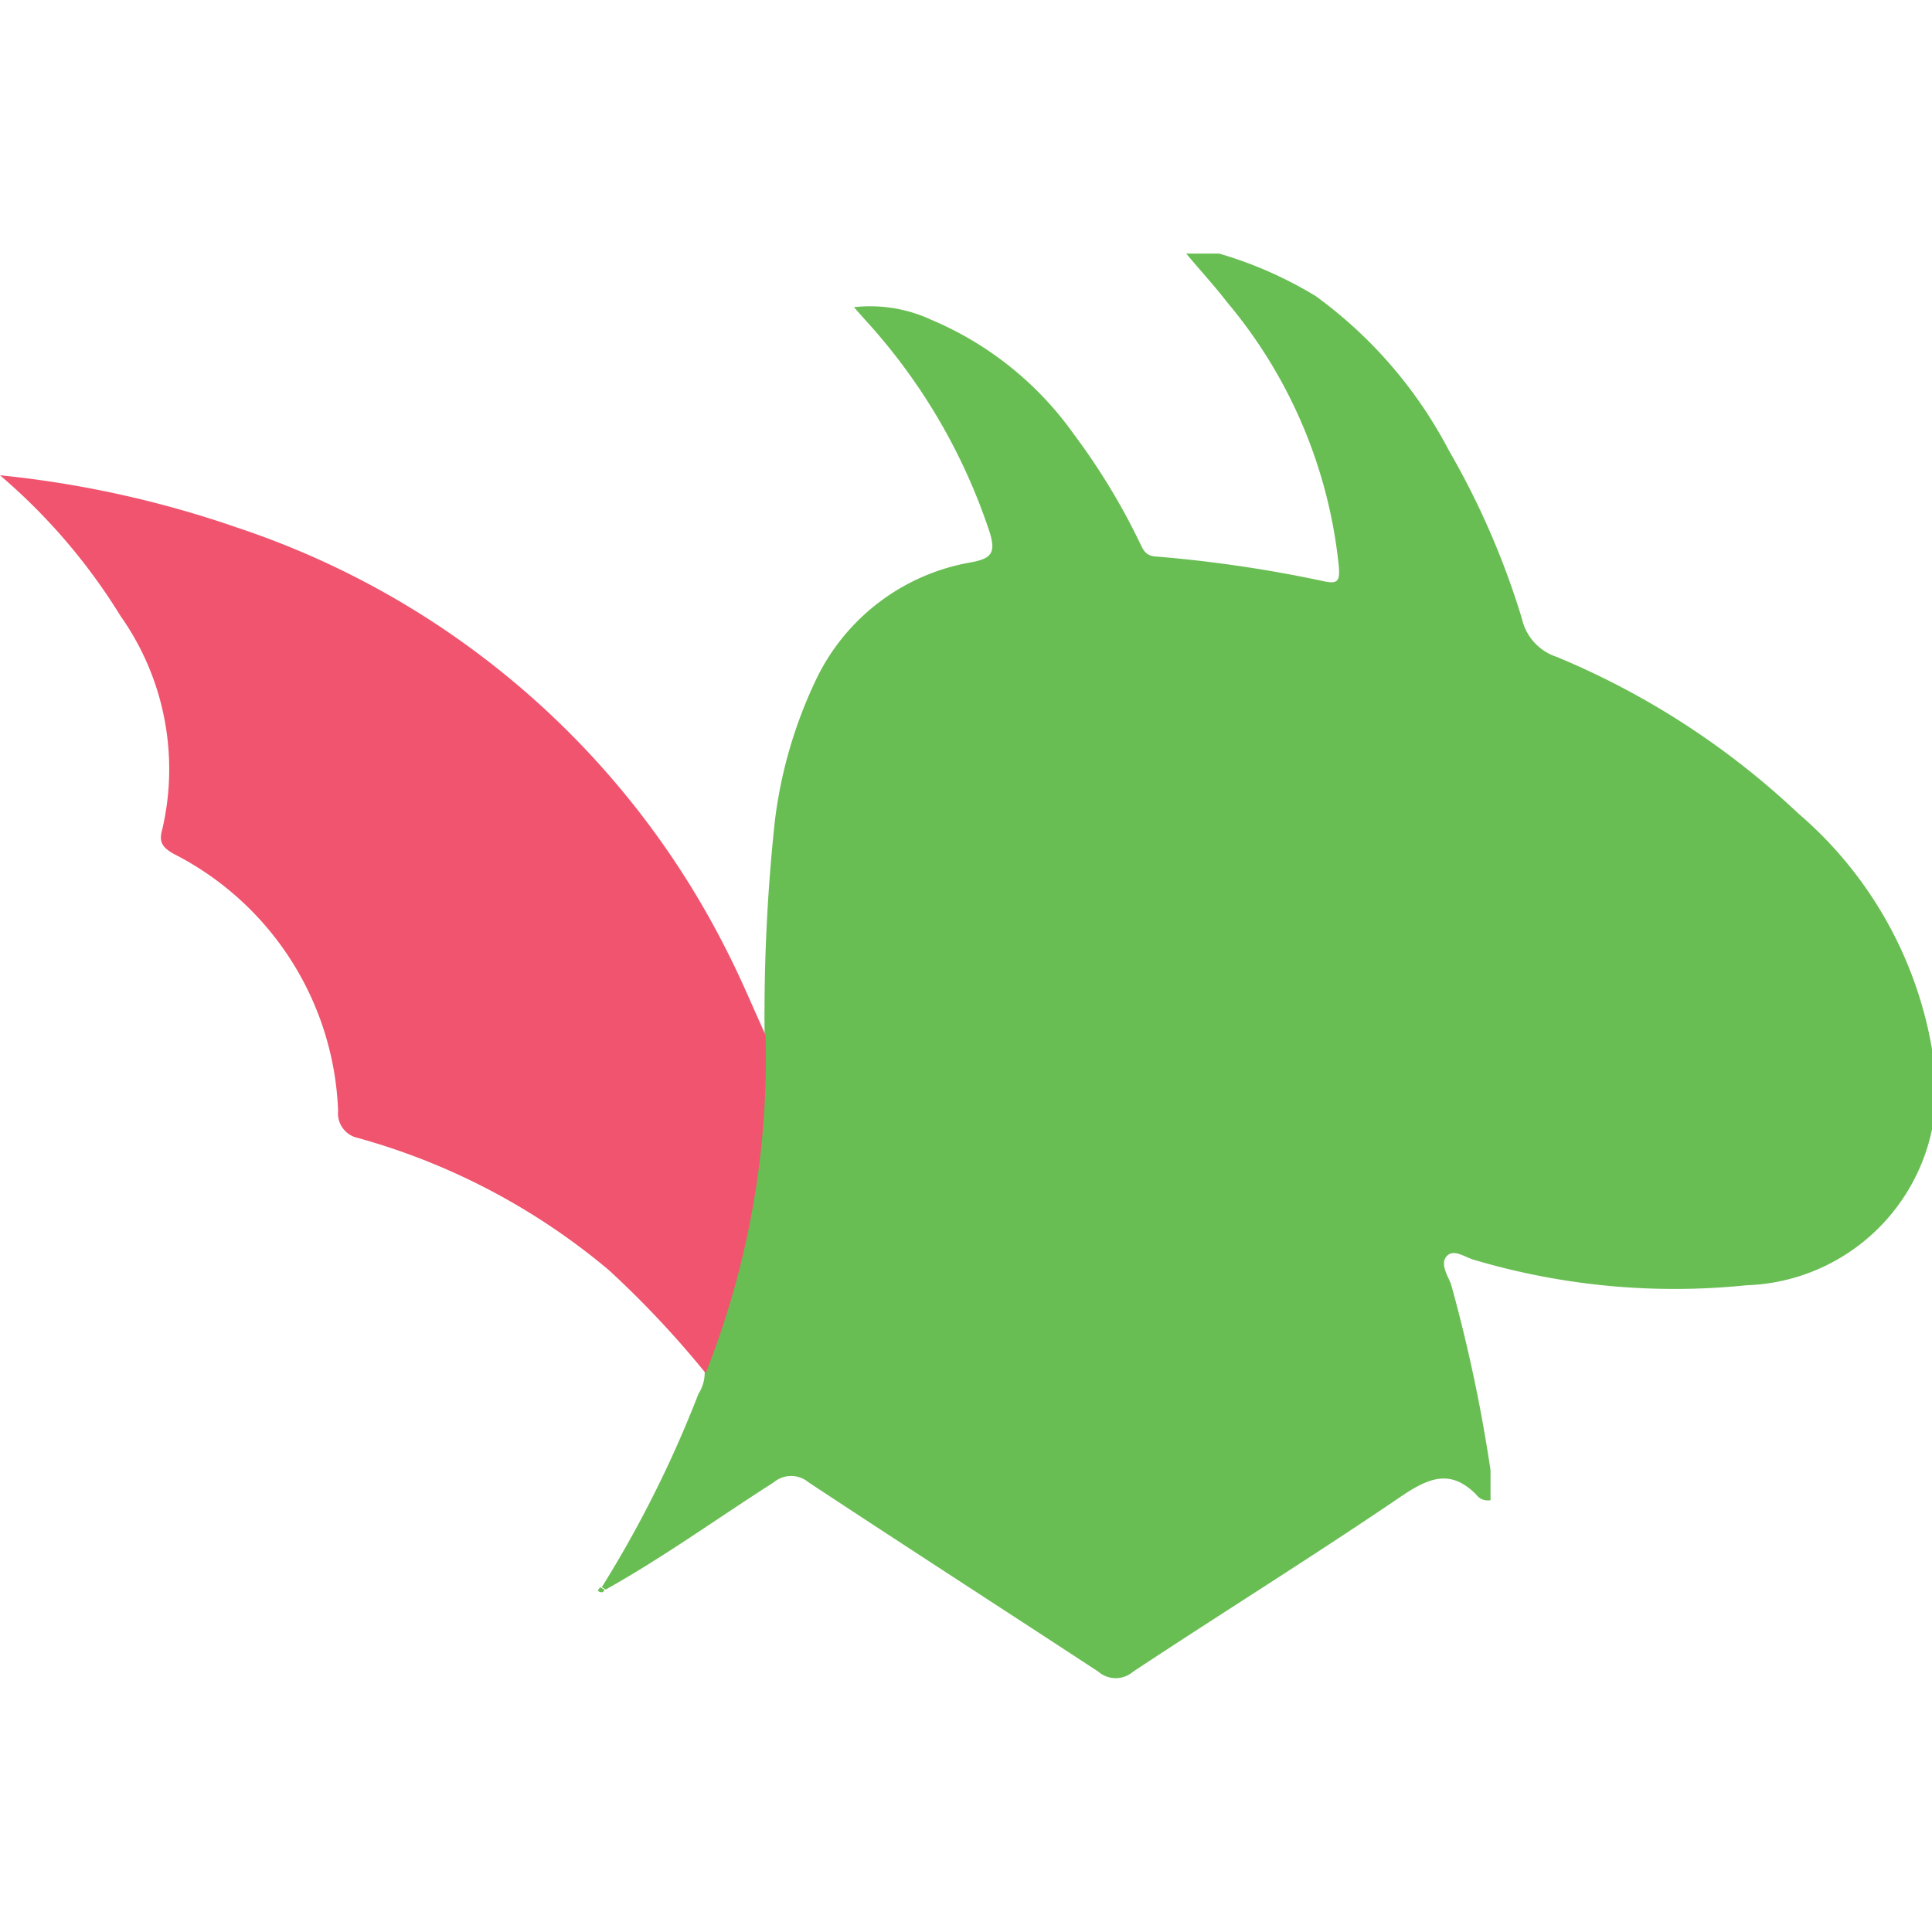 <svg xmlns="http://www.w3.org/2000/svg" viewBox="0 0 40 40"><defs><style>.cls-1{fill:#69be53;}.cls-2{fill:#f0546e;}.cls-3{fill:none;}</style></defs><g id="Layer_2" data-name="Layer 2"><g id="Layer_1-2" data-name="Layer 1"><path class="cls-1" d="M12.46,32.86a23.81,23.81,0,0,0,2-4,.82.82,0,0,0,.13-.46,17.67,17.67,0,0,0,1.24-7,37.67,37.67,0,0,1,.21-4.38,9.43,9.43,0,0,1,.88-3,4.38,4.38,0,0,1,3.2-2.38c.41-.08.5-.2.37-.62a12.15,12.15,0,0,0-2.58-4.4l-.23-.26a3,3,0,0,1,1.6.26A6.91,6.91,0,0,1,22.24,9a13.56,13.56,0,0,1,1.35,2.22c.07.14.11.28.32.3a27.28,27.28,0,0,1,3.48.51c.31.07.35,0,.33-.29A10.07,10.07,0,0,0,25.4,6.25c-.26-.34-.56-.66-.84-1h.68a8.28,8.28,0,0,1,2,.88A9.25,9.25,0,0,1,30,9.33a16.51,16.51,0,0,1,1.51,3.48,1.08,1.08,0,0,0,.72.79,16.48,16.48,0,0,1,5,3.24A8.26,8.26,0,0,1,40,21.72a4.06,4.06,0,0,1-3.84,4.89,14.6,14.6,0,0,1-5.62-.52c-.2-.05-.43-.24-.58-.09s0,.39.08.58a31.93,31.93,0,0,1,.82,3.86c0,.2,0,.41,0,.62h0a.3.3,0,0,1-.3-.12c-.51-.51-.94-.36-1.49,0-1.85,1.26-3.75,2.44-5.61,3.67a.55.55,0,0,1-.72,0c-2-1.31-4-2.6-6-3.92a.56.56,0,0,0-.72,0c-1.16.74-2.28,1.55-3.48,2.22Z"/><path class="cls-2" d="M15.85,21.43a17.67,17.67,0,0,1-1.24,7,20.19,20.19,0,0,0-2-2.13,13.78,13.78,0,0,0-5.2-2.74A.52.52,0,0,1,7,23a6.23,6.23,0,0,0-3.4-5.32c-.23-.13-.32-.24-.24-.51a5.49,5.49,0,0,0-.86-4.41A12.31,12.31,0,0,0,0,9.84a21.57,21.57,0,0,1,4.9,1.08,17.53,17.53,0,0,1,10.17,8.81C15.35,20.28,15.59,20.86,15.85,21.43Z"/><path class="cls-1" d="M30.84,31.06h0l0,0Z"/><path class="cls-1" d="M12.51,32.91s0,.08-.09.05,0-.06,0-.1Z"/><rect class="cls-3" width="40" height="40"/></g></g></svg>